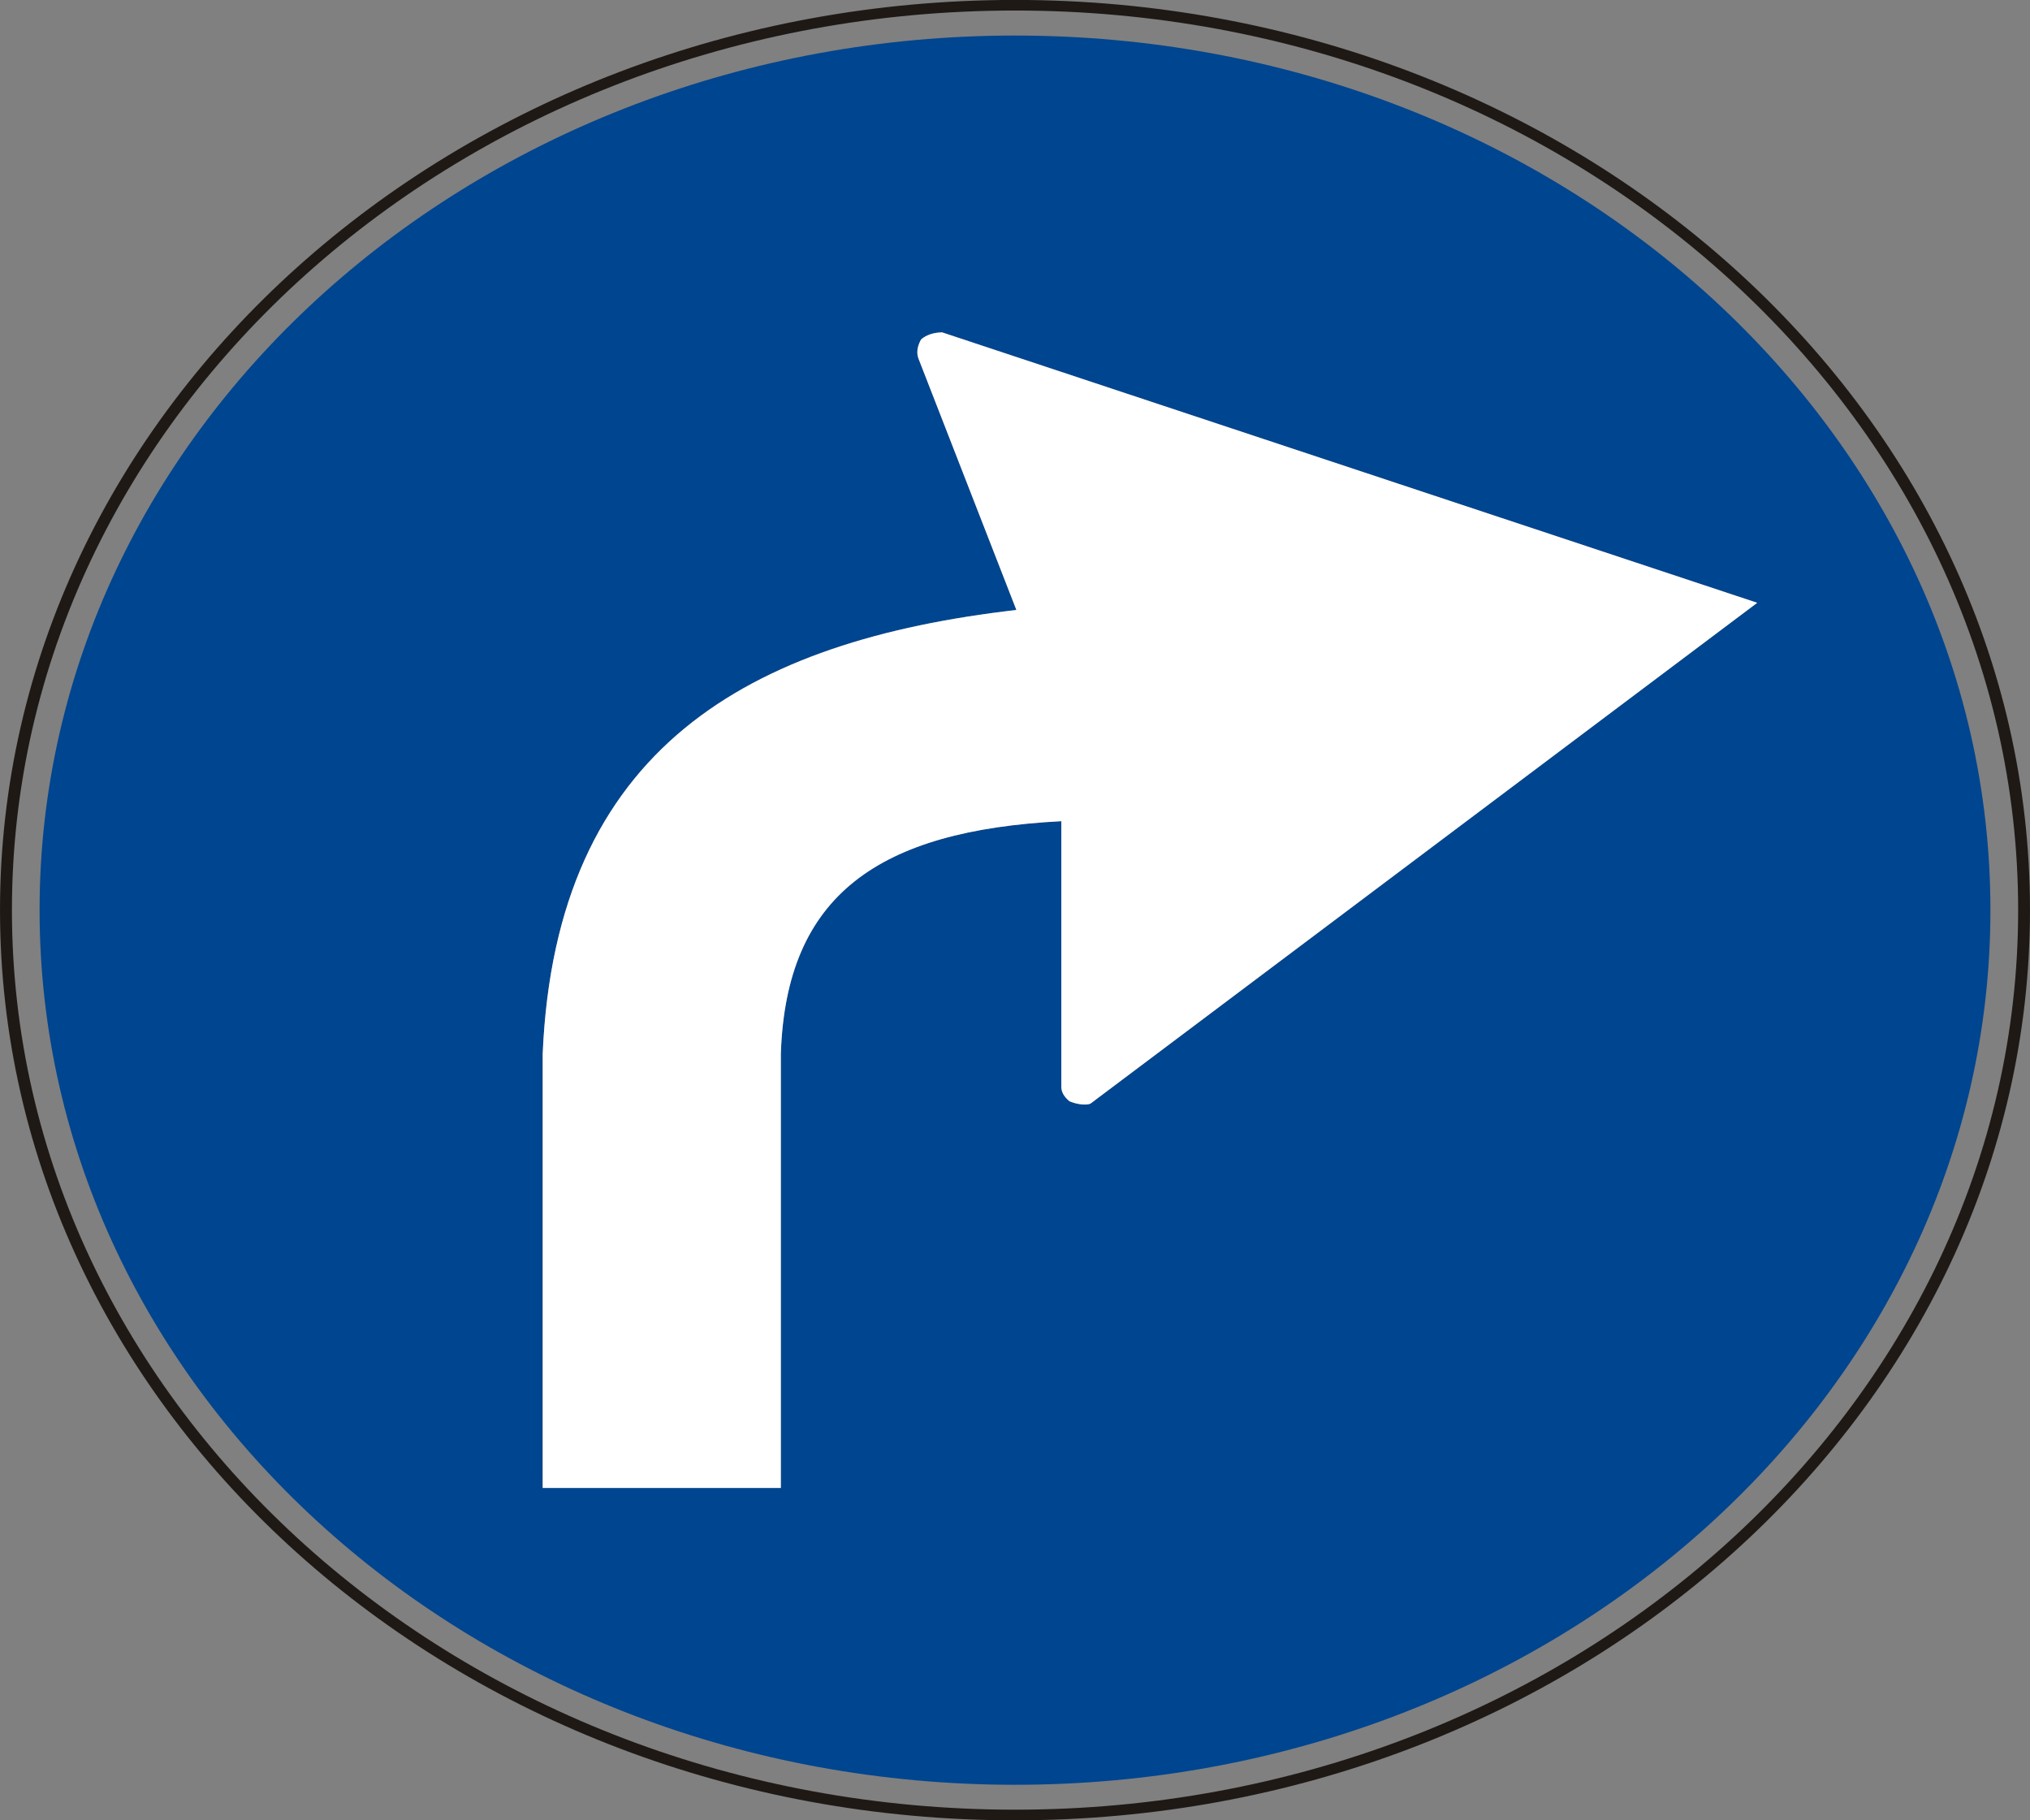 <?xml version="1.0" encoding="UTF-8" standalone="no"?>
<!-- Created with Inkscape (http://www.inkscape.org/) -->

<svg
   xmlns:dc="http://purl.org/dc/elements/1.1/"
   xmlns:cc="http://creativecommons.org/ns#"
   xmlns:rdf="http://www.w3.org/1999/02/22-rdf-syntax-ns#"
   xmlns:svg="http://www.w3.org/2000/svg"
   xmlns="http://www.w3.org/2000/svg"
   xmlns:sodipodi="http://sodipodi.sourceforge.net/DTD/sodipodi-0.dtd"
   xmlns:inkscape="http://www.inkscape.org/namespaces/inkscape"
   id="svg2993"
   version="1.1"
   preserveAspectRatio="xMinYMin meet"
   viewBox="0 0 145 130"
   inkscape:version="0.48.4 r9939"
   sodipodi:docname="cod_80a.svg"
   width="100%"
   height="100%">
  <rect x="0" y="0" width="145" height="130" fill="#808080" stroke="none"/>
  <defs
     id="defs2995">
    <clipPath
       clipPathUnits="userSpaceOnUse"
       id="clipPath3570">
      <path
         inkscape:connector-curvature="0"
         d="m 43.696,200.037 109.817,0 0,135.081 -109.817,0 0,-135.081 z"
         id="path3572" />
    </clipPath>
  </defs>
  <sodipodi:namedview
     id="base"
     pagecolor="#ffffff"
     bordercolor="#666666"
     borderopacity="1.0"
     inkscape:pageopacity="0.0"
     inkscape:pageshadow="2"
     inkscape:zoom="1.7015053"
     inkscape:cx="3.0748299"
     inkscape:cy="35.760797"
     inkscape:current-layer="layer1"
     showgrid="true"
     inkscape:document-units="px"
     inkscape:grid-bbox="true"
     inkscape:window-width="1311"
     inkscape:window-height="744"
     inkscape:window-x="55"
     inkscape:window-y="24"
     inkscape:window-maximized="1" />
  <g
     id="layer1"
     inkscape:label="Layer 1"
     inkscape:groupmode="layer"
     transform="translate(0,66)">
    <g
       id="g3410"
       transform="matrix(2.821,0,0,-2.531,72.503,63.241)">
      <path
         inkscape:connector-curvature="0"
         d="m 0,0 c -14.005,0 -25.399,11.387 -25.399,25.384 0,13.995 11.394,25.382 25.399,25.382 14.006,0 25.399,-11.387 25.399,-25.382 C 25.399,11.387 14.006,0 0,0 m 0,51.065 c -14.17,0 -25.701,-11.521 -25.701,-25.681 C -25.701,11.221 -14.17,-0.3 0,-0.3 c 14.172,0 25.699,11.521 25.699,25.684 0,14.16 -11.527,25.681 -25.699,25.681"
         style="fill:#1f1916;fill-opacity:1;fill-rule:nonzero;stroke:none"
         id="path3412" />
    </g>
    <g
       id="g3414"
       transform="matrix(2.821,0,0,-2.531,77.891,12.815)">
      <path
         inkscape:connector-curvature="0"
         d="m 0,0 c -0.134,-0.065 -0.405,0 -0.536,0.069 -0.069,0.069 -0.202,0.202 -0.202,0.402 l 0,7.498 C -5.362,7.701 -7.706,5.895 -7.84,1.408 l 0,-12.253 -6.03,0 0,12.253 c 0.334,8.636 5.224,11.651 11.994,12.521 l -2.48,7.096 c -0.068,0.201 0,0.403 0.066,0.536 0.135,0.135 0.336,0.2 0.536,0.2 L 16.882,14.131 0,0 z m -1.91,30.137 c -13.64,0 -24.699,-11.047 -24.699,-24.677 0,-13.631 11.059,-24.681 24.699,-24.681 13.641,0 24.697,11.05 24.697,24.681 0,13.63 -11.056,24.677 -24.697,24.677"
         style="fill:#00458f;fill-opacity:1;fill-rule:nonzero;stroke:none"
         id="path3416" />
    </g>
    <g
       id="g3418"
       transform="matrix(2.821,0,0,-2.531,67.301,-42.261)">
      <path
         inkscape:connector-curvature="0"
         d="M 0,0 C -0.2,0 -0.401,-0.065 -0.536,-0.2 -0.602,-0.333 -0.67,-0.536 -0.602,-0.736 l 2.48,-7.096 c -6.77,-0.87 -11.66,-3.885 -11.994,-12.521 l 0,-12.253 6.03,0 0,12.253 c 0.134,4.487 2.478,6.293 7.102,6.561 l 0,-7.498 c 0,-0.2 0.133,-0.333 0.202,-0.402 0.131,-0.069 0.402,-0.134 0.536,-0.069 L 20.636,-7.63 0,0 z"
         style="fill:#ffffff;fill-opacity:1;fill-rule:nonzero;stroke:none"
         id="path3420" />
    </g>
  </g>
</svg>
